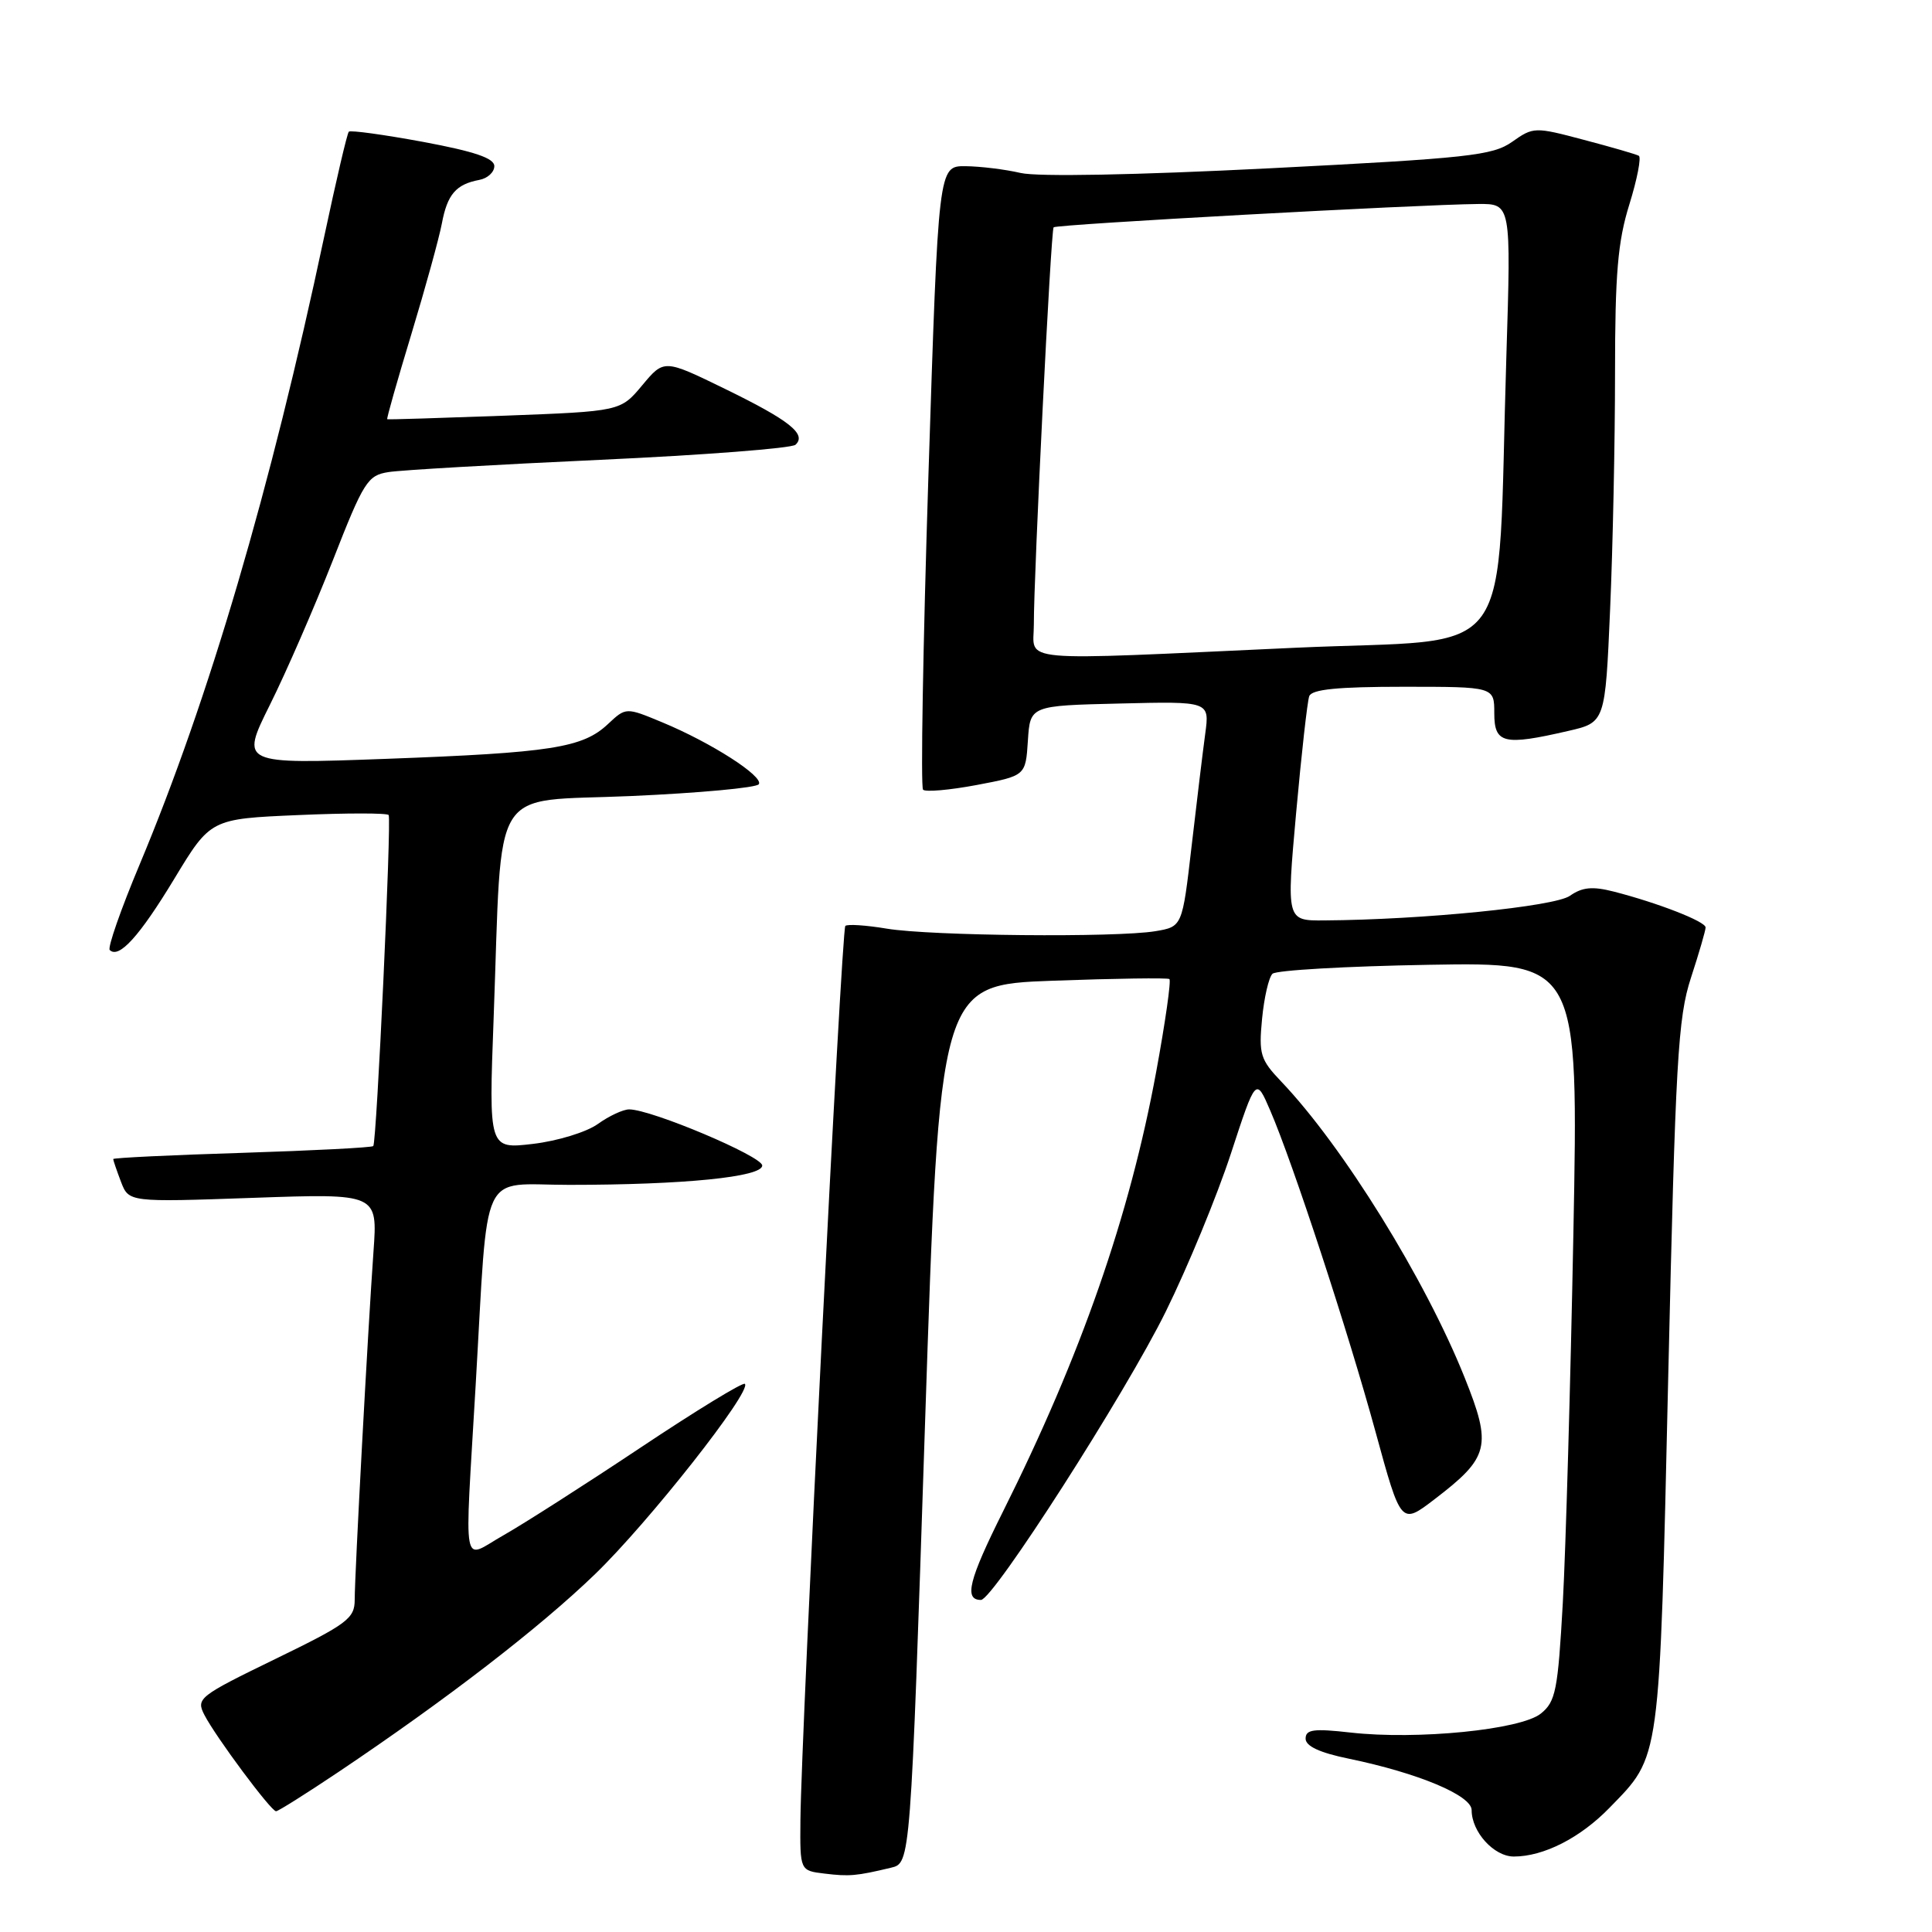 <?xml version="1.0" encoding="UTF-8" standalone="no"?>
<!DOCTYPE svg PUBLIC "-//W3C//DTD SVG 1.1//EN" "http://www.w3.org/Graphics/SVG/1.1/DTD/svg11.dtd" >
<svg xmlns="http://www.w3.org/2000/svg" xmlns:xlink="http://www.w3.org/1999/xlink" version="1.1" viewBox="0 0 256 256">
 <g >
 <path fill="currentColor"
d=" M 118.07 247.48 C 120.65 246.87 120.65 246.87 122.57 188.69 C 124.50 130.50 124.50 130.50 139.50 129.95 C 147.75 129.65 154.70 129.55 154.95 129.73 C 155.20 129.92 154.41 135.45 153.20 142.03 C 149.68 161.13 143.24 179.60 132.90 200.29 C 128.36 209.38 127.71 212.00 129.98 212.00 C 131.59 212.00 149.16 184.58 154.48 173.77 C 157.39 167.87 161.26 158.47 163.09 152.89 C 166.41 142.74 166.41 142.74 168.30 147.12 C 171.33 154.14 178.64 176.46 182.28 189.78 C 185.64 202.06 185.64 202.06 190.07 198.67 C 197.36 193.10 197.72 191.64 194.07 182.53 C 188.86 169.51 177.93 151.87 169.77 143.31 C 167.00 140.41 166.78 139.67 167.23 135.01 C 167.50 132.19 168.12 129.50 168.61 129.03 C 169.10 128.56 178.42 128.03 189.33 127.84 C 209.17 127.50 209.17 127.50 208.48 163.50 C 208.10 183.30 207.47 205.30 207.08 212.39 C 206.43 223.97 206.14 225.47 204.18 227.05 C 201.54 229.20 187.76 230.57 178.94 229.57 C 174.06 229.02 173.00 229.16 173.00 230.38 C 173.00 231.38 174.88 232.25 178.75 233.04 C 187.92 234.94 195.00 237.90 195.00 239.85 C 195.00 242.75 197.96 246.00 200.59 246.00 C 204.54 246.00 209.39 243.53 213.26 239.55 C 220.07 232.54 219.87 234.00 221.05 182.38 C 222.01 140.52 222.33 134.86 224.06 129.56 C 225.13 126.29 226.00 123.29 226.00 122.89 C 226.00 122.10 219.68 119.64 213.83 118.14 C 211.01 117.42 209.66 117.55 208.02 118.70 C 206.00 120.12 188.55 121.87 175.48 121.96 C 170.46 122.00 170.46 122.00 171.74 107.75 C 172.45 99.91 173.23 92.94 173.48 92.25 C 173.81 91.34 177.25 91.00 185.97 91.00 C 198.00 91.00 198.00 91.00 198.00 94.50 C 198.00 98.53 199.24 98.83 207.77 96.86 C 212.70 95.73 212.70 95.73 213.35 80.70 C 213.71 72.44 214.00 58.37 214.00 49.43 C 214.00 36.28 214.36 32.01 215.90 27.08 C 216.94 23.73 217.50 20.83 217.15 20.64 C 216.79 20.44 213.52 19.49 209.87 18.53 C 203.36 16.80 203.18 16.81 200.37 18.79 C 197.79 20.61 194.59 20.96 168.24 22.30 C 150.41 23.20 137.51 23.44 135.24 22.92 C 133.18 22.44 129.89 22.04 127.92 22.02 C 124.34 22.00 124.34 22.00 123.02 63.02 C 122.30 85.58 121.98 104.31 122.31 104.64 C 122.64 104.97 125.83 104.69 129.40 104.02 C 135.90 102.79 135.90 102.79 136.20 98.15 C 136.50 93.50 136.50 93.50 148.39 93.22 C 160.28 92.93 160.28 92.93 159.70 97.22 C 159.38 99.57 158.57 106.29 157.89 112.15 C 156.66 122.79 156.66 122.79 153.08 123.39 C 147.85 124.25 123.33 124.02 117.50 123.05 C 114.75 122.59 112.28 122.43 112.01 122.69 C 111.50 123.17 106.17 229.34 106.06 241.19 C 106.00 247.87 106.00 247.87 109.25 248.26 C 112.55 248.66 113.47 248.58 118.07 247.48 Z  M 44.80 234.83 C 59.12 225.22 71.47 215.71 78.84 208.59 C 85.94 201.74 99.66 184.32 98.70 183.37 C 98.45 183.11 92.22 186.92 84.87 191.82 C 77.52 196.72 69.36 201.93 66.75 203.41 C 61.10 206.59 61.55 209.01 63.03 183.50 C 64.74 154.14 63.41 157.00 75.41 157.00 C 90.57 157.00 101.00 155.96 101.00 154.44 C 101.00 153.21 86.29 147.00 83.37 147.00 C 82.57 147.00 80.70 147.87 79.21 148.94 C 77.72 150.01 73.86 151.19 70.63 151.57 C 64.76 152.26 64.76 152.26 65.41 134.88 C 66.59 103.22 64.67 106.32 83.60 105.48 C 92.64 105.08 100.27 104.38 100.55 103.91 C 101.20 102.87 94.23 98.40 87.77 95.72 C 82.94 93.71 82.94 93.71 80.56 95.94 C 77.21 99.09 73.07 99.74 51.17 100.55 C 31.85 101.26 31.85 101.26 35.77 93.38 C 37.93 89.05 41.67 80.44 44.10 74.26 C 48.20 63.78 48.71 62.98 51.50 62.55 C 53.15 62.29 65.75 61.56 79.50 60.93 C 93.25 60.30 104.91 59.40 105.41 58.93 C 106.92 57.53 104.60 55.69 96.07 51.53 C 87.99 47.59 87.99 47.59 85.10 51.05 C 82.22 54.50 82.22 54.50 66.86 55.08 C 58.41 55.39 51.41 55.61 51.31 55.55 C 51.20 55.49 52.64 50.43 54.50 44.30 C 56.36 38.16 58.18 31.56 58.55 29.61 C 59.27 25.76 60.42 24.42 63.50 23.84 C 64.60 23.64 65.50 22.82 65.50 22.01 C 65.50 20.96 62.87 20.07 56.06 18.80 C 50.86 17.84 46.43 17.23 46.22 17.45 C 46.00 17.67 44.54 23.92 42.96 31.35 C 35.87 64.77 27.68 92.64 18.49 114.58 C 16.01 120.49 14.24 125.57 14.54 125.88 C 15.75 127.08 18.48 124.07 23.08 116.47 C 27.90 108.50 27.90 108.50 39.55 108.00 C 45.95 107.72 51.33 107.72 51.50 108.00 C 51.89 108.66 49.91 151.39 49.46 151.86 C 49.27 152.06 41.44 152.46 32.06 152.76 C 22.68 153.05 15.00 153.42 15.00 153.58 C 15.00 153.74 15.46 155.09 16.03 156.59 C 17.07 159.30 17.07 159.30 33.55 158.72 C 50.04 158.14 50.04 158.14 49.49 165.82 C 48.74 176.34 47.00 208.59 47.00 211.97 C 47.00 214.46 46.04 215.18 36.45 219.84 C 26.34 224.76 25.96 225.05 27.08 227.23 C 28.59 230.16 35.91 240.00 36.58 240.00 C 36.86 240.00 40.56 237.67 44.80 234.83 Z  M 136.99 82.75 C 136.97 76.31 139.24 30.55 139.61 30.12 C 139.93 29.73 187.98 27.10 195.87 27.03 C 200.23 27.00 200.23 27.00 199.60 47.25 C 198.29 88.88 201.48 84.47 171.66 85.83 C 133.79 87.56 137.00 87.84 136.99 82.75 Z "/>
</g>
</svg>